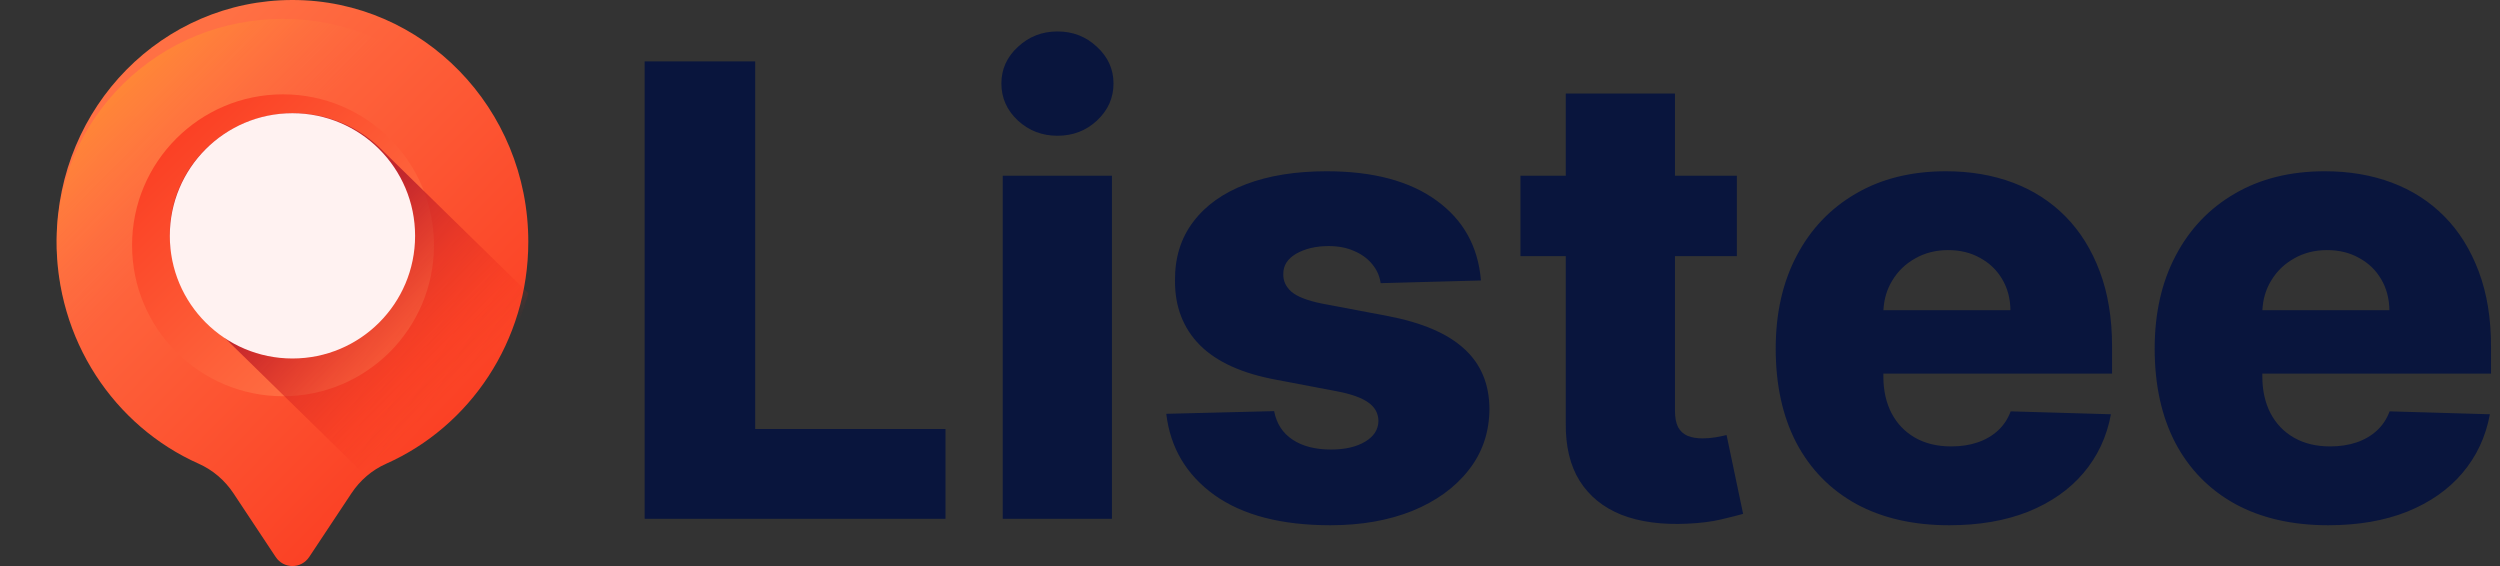 <svg width="159" height="36" viewBox="0 0 159 36" fill="none" xmlns="http://www.w3.org/2000/svg">
<rect x="0" y="0" width="159" height="36" fill="#333333" stroke="none"/>
<path fill-rule="evenodd" clip-rule="evenodd" d="M67.253 8.634C66.278 8.634 65.44 8.312 64.739 7.668C64.038 7.014 63.688 6.228 63.688 5.31C63.688 4.401 64.038 3.624 64.739 2.98C65.44 2.327 66.278 2 67.253 2C68.238 2 69.076 2.327 69.767 2.98C70.468 3.624 70.819 4.401 70.819 5.31C70.819 6.228 70.468 7.014 69.767 7.668C69.076 8.312 68.238 8.634 67.253 8.634ZM41 3.903V32.994H60.133V27.284H48.031V3.903H41ZM63.773 11.176V32.994H70.719V11.176H63.773ZM94.189 17.838L87.811 18.009C87.745 17.554 87.565 17.151 87.271 16.801C86.978 16.441 86.594 16.162 86.121 15.963C85.657 15.755 85.117 15.65 84.501 15.65C83.697 15.65 83.01 15.812 82.442 16.134C81.883 16.456 81.608 16.891 81.618 17.44C81.608 17.866 81.779 18.236 82.129 18.548C82.489 18.861 83.128 19.112 84.047 19.301L88.251 20.097C90.43 20.513 92.049 21.204 93.109 22.17C94.18 23.136 94.719 24.415 94.729 26.006C94.719 27.502 94.274 28.804 93.394 29.912C92.522 31.02 91.329 31.882 89.814 32.497C88.299 33.103 86.566 33.406 84.615 33.406C81.499 33.406 79.042 32.767 77.243 31.489C75.453 30.201 74.43 28.477 74.175 26.318L81.035 26.148C81.187 26.943 81.58 27.549 82.215 27.966C82.849 28.383 83.659 28.591 84.644 28.591C85.534 28.591 86.258 28.425 86.817 28.094C87.376 27.762 87.66 27.322 87.669 26.773C87.66 26.28 87.442 25.887 87.016 25.594C86.59 25.291 85.922 25.054 85.013 24.884L81.206 24.159C79.019 23.761 77.39 23.027 76.32 21.957C75.249 20.878 74.719 19.505 74.729 17.838C74.719 16.38 75.108 15.134 75.894 14.102C76.679 13.061 77.797 12.265 79.246 11.716C80.695 11.167 82.404 10.892 84.374 10.892C87.328 10.892 89.658 11.512 91.362 12.753C93.067 13.984 94.009 15.679 94.189 17.838ZM110.464 16.29V11.176H106.529V5.949H99.583V11.176H96.7V16.29H99.583V26.901C99.564 28.378 99.858 29.604 100.464 30.579C101.079 31.555 101.965 32.275 103.12 32.739C104.285 33.193 105.682 33.383 107.31 33.307C108.144 33.269 108.859 33.179 109.455 33.037C110.061 32.895 110.53 32.776 110.862 32.682L109.81 27.668C109.659 27.706 109.432 27.753 109.129 27.81C108.835 27.857 108.556 27.881 108.29 27.881C107.921 27.881 107.604 27.829 107.339 27.724C107.074 27.611 106.87 27.426 106.728 27.17C106.595 26.905 106.529 26.56 106.529 26.134V16.29H110.464ZM123.972 33.406C121.69 33.406 119.72 32.956 118.063 32.057C116.415 31.148 115.147 29.855 114.256 28.179C113.376 26.493 112.935 24.491 112.935 22.17C112.935 19.917 113.38 17.947 114.271 16.261C115.161 14.566 116.415 13.25 118.035 12.312C119.654 11.366 121.562 10.892 123.759 10.892C125.312 10.892 126.733 11.133 128.021 11.616C129.308 12.099 130.421 12.814 131.359 13.761C132.296 14.708 133.025 15.878 133.546 17.27C134.067 18.652 134.327 20.239 134.327 22.028V23.761H119.782V23.946C119.782 24.836 119.957 25.617 120.308 26.29C120.658 26.953 121.155 27.469 121.799 27.838C122.443 28.207 123.21 28.392 124.1 28.392C124.716 28.392 125.274 28.307 125.776 28.136C126.278 27.966 126.709 27.715 127.069 27.384C127.429 27.052 127.699 26.645 127.879 26.162L134.256 26.347C133.991 27.776 133.409 29.022 132.509 30.082C131.619 31.134 130.45 31.953 129.001 32.54C127.552 33.117 125.876 33.406 123.972 33.406ZM120.35 17.838C120.009 18.395 119.821 19.025 119.786 19.727H127.864C127.855 18.989 127.68 18.331 127.339 17.753C126.998 17.175 126.529 16.725 125.933 16.403C125.345 16.072 124.668 15.906 123.901 15.906C123.125 15.906 122.429 16.081 121.813 16.432C121.198 16.773 120.71 17.241 120.35 17.838ZM142.165 32.057C143.822 32.956 145.792 33.406 148.074 33.406C149.977 33.406 151.653 33.117 153.102 32.54C154.551 31.953 155.721 31.134 156.611 30.082C157.51 29.022 158.093 27.776 158.358 26.347L151.98 26.162C151.8 26.645 151.53 27.052 151.17 27.384C150.811 27.715 150.38 27.966 149.878 28.136C149.376 28.307 148.817 28.392 148.202 28.392C147.312 28.392 146.545 28.207 145.901 27.838C145.257 27.469 144.759 26.953 144.409 26.29C144.059 25.617 143.884 24.836 143.884 23.946V23.761H158.429V22.028C158.429 20.239 158.169 18.652 157.648 17.27C157.127 15.878 156.398 14.708 155.46 13.761C154.523 12.814 153.41 12.099 152.122 11.616C150.834 11.133 149.414 10.892 147.861 10.892C145.664 10.892 143.756 11.366 142.136 12.312C140.517 13.25 139.262 14.566 138.372 16.261C137.482 17.947 137.037 19.917 137.037 22.17C137.037 24.491 137.477 26.493 138.358 28.179C139.248 29.855 140.517 31.148 142.165 32.057ZM143.888 19.727C143.922 19.025 144.11 18.395 144.452 17.838C144.812 17.241 145.299 16.773 145.915 16.432C146.53 16.081 147.226 15.906 148.003 15.906C148.77 15.906 149.447 16.072 150.034 16.403C150.631 16.725 151.099 17.175 151.44 17.753C151.781 18.331 151.956 18.989 151.966 19.727H143.888Z" fill="#09153D"/>
<path d="M33.6 15.378C33.6 6.885 26.884 0 18.6 0C10.352 0 3.683 6.765 3.601 15.22C3.538 21.607 7.274 27.106 12.633 29.49C13.53 29.89 14.297 30.543 14.847 31.372L17.53 35.419C18.044 36.194 19.156 36.194 19.669 35.419L22.353 31.372C22.901 30.545 23.664 29.891 24.559 29.494C29.878 27.131 33.6 21.701 33.6 15.378Z" fill="url(#paint0_linear_1_625)"/>
<path d="M18 34.8C17.912 34.8 17.692 34.777 17.544 34.561L14.832 30.615C14.195 29.687 13.309 28.961 12.272 28.516C6.946 26.229 3.542 21.041 3.601 15.298C3.639 11.509 5.152 7.963 7.86 5.311C10.568 2.66 14.17 1.2 18 1.2H18C25.94 1.2 32.4 7.59 32.4 15.444C32.4 21.127 28.993 26.259 23.72 28.519C22.689 28.962 21.806 29.686 21.168 30.615L18.456 34.561C18.308 34.777 18.088 34.8 18 34.8Z" fill="url(#paint1_linear_1_625)"/>
<path d="M18 25.2C23.302 25.2 27.6 20.902 27.6 15.6C27.6 10.298 23.302 6 18 6C12.698 6 8.4 10.298 8.4 15.6C8.4 20.902 12.698 25.2 18 25.2Z" fill="url(#paint2_linear_1_625)"/>
<path d="M33.6 18.647L24.387 9.631C22.953 8.135 20.916 7.2 18.656 7.2C14.317 7.2 10.8 10.642 10.8 14.888C10.8 17.101 11.755 19.095 13.283 20.497L22.993 30C23.492 29.466 24.101 29.037 24.784 28.747C29.111 26.912 32.409 23.193 33.6 18.647Z" fill="url(#paint3_linear_1_625)"/>
<path d="M18.6 22.8C22.908 22.8 26.4 19.308 26.4 15C26.4 10.692 22.908 7.2 18.6 7.2C14.292 7.2 10.8 10.692 10.8 15C10.8 19.308 14.292 22.8 18.6 22.8Z" fill="#FFF2F1"/>
<defs>
<linearGradient id="paint0_linear_1_625" x1="9.547" y1="6.096" x2="40.221" y2="36.016" gradientUnits="userSpaceOnUse">
<stop stop-color="#FF7044"/>
<stop offset="1" stop-color="#F92814"/>
</linearGradient>
<linearGradient id="paint1_linear_1_625" x1="14.75" y1="12.238" x2="4.239" y2="1.612" gradientUnits="userSpaceOnUse">
<stop stop-color="#FF7044" stop-opacity="0"/>
<stop offset="1" stop-color="#FFA425"/>
</linearGradient>
<linearGradient id="paint2_linear_1_625" x1="23.789" y1="21.389" x2="4.642" y2="2.242" gradientUnits="userSpaceOnUse">
<stop stop-color="#FF7044"/>
<stop offset="1" stop-color="#F92814"/>
</linearGradient>
<linearGradient id="paint3_linear_1_625" x1="28.744" y1="24.762" x2="20.357" y2="16.192" gradientUnits="userSpaceOnUse">
<stop stop-color="#F92814" stop-opacity="0"/>
<stop offset="1" stop-color="#C1272D"/>
</linearGradient>
</defs>
</svg>
